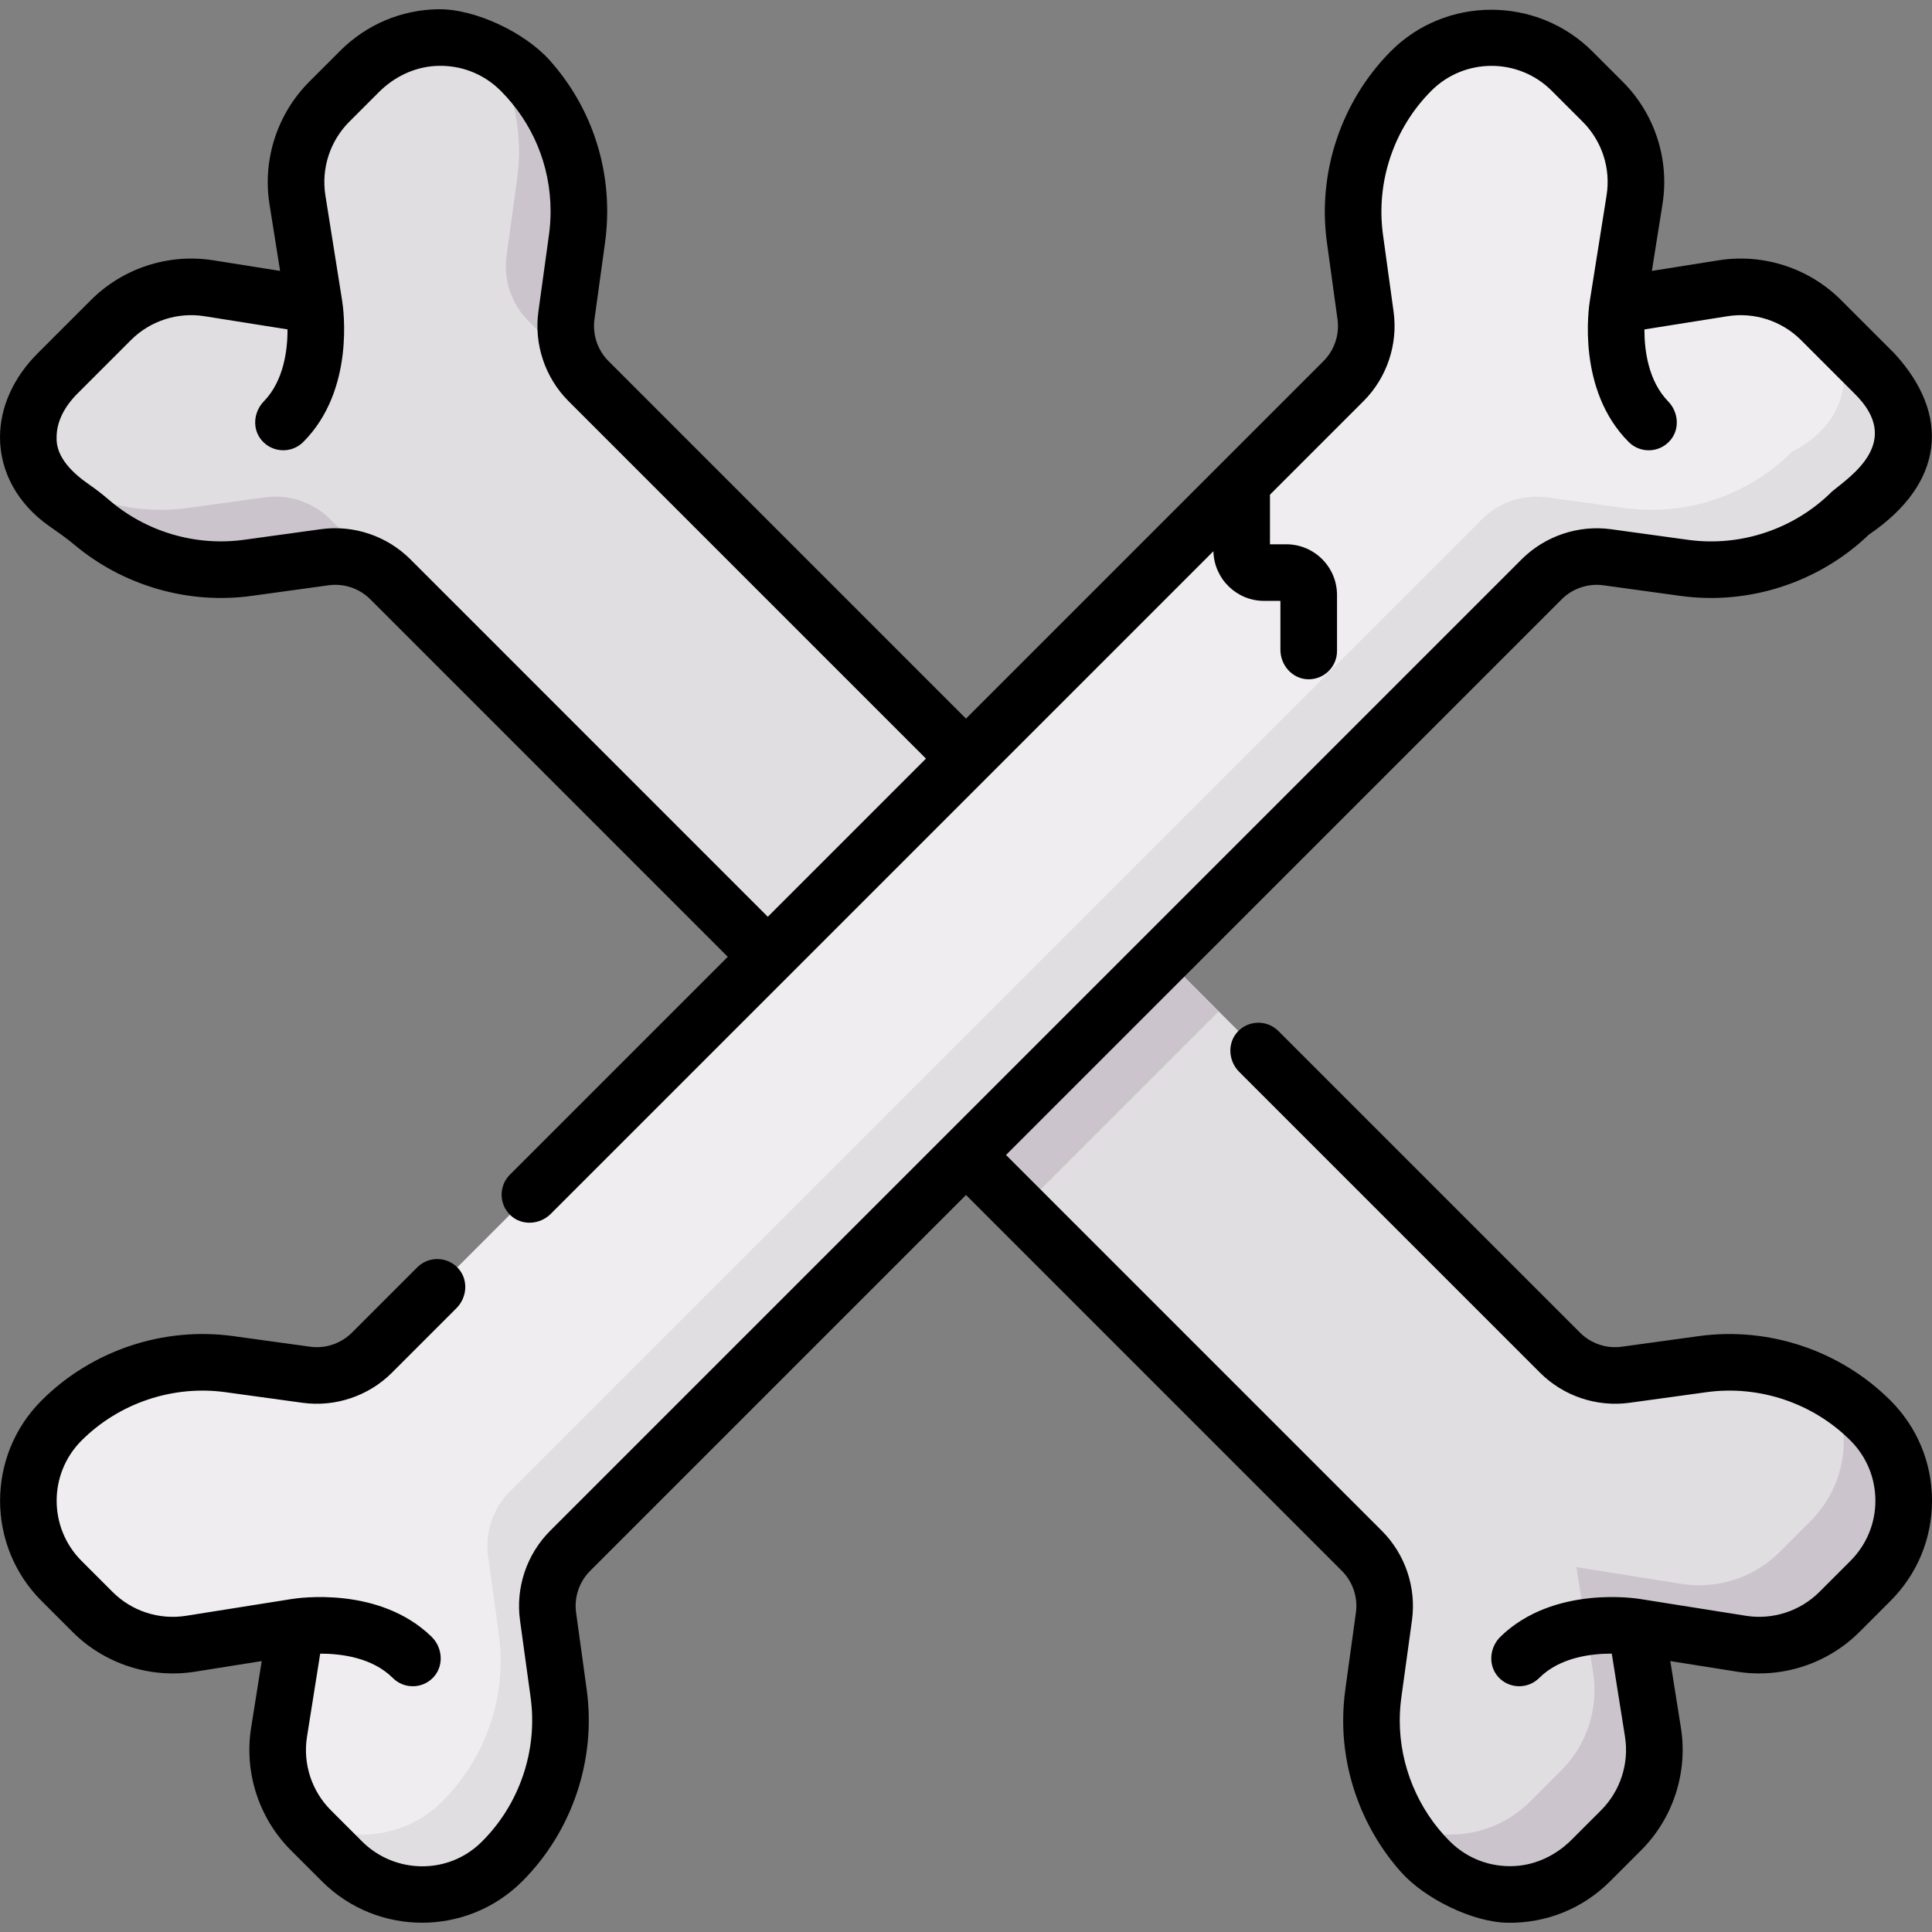 <svg id="Capa_1" enable-background="new 0 0 512 512" height="512" viewBox="0 0 512 512" width="512" xmlns="http://www.w3.org/2000/svg"><rect x="0" y="0" width="512" height="512" fill="#808080" stroke="none"/><g><g><path d="m504.5 397.703c0 7.694-2.941 15.378-8.803 21.249l-8.228 8.228c-6.803 6.803-16.457 9.941-25.962 8.426l-27.893-4.426 4.436 27.883c1.505 9.506-1.624 19.16-8.436 25.972l-8.219 8.218c-11.734 11.734-30.765 11.734-42.498 0-9.951-9.951-15.447-23.398-15.447-37.28 0-2.386.168-4.793.495-7.189l2.812-20.417c.881-6.377-1.277-12.803-5.832-17.358l-120.793-120.8-136.704-136.704c-4.555-4.555-10.981-6.713-17.368-5.832l-20.418 2.812c-16.348 2.248-32.805-3.277-44.469-14.942-8.98-4.495-13.673-11.872-13.673-19.674 0-5.723 2.525-11.674 7.743-16.892l14.16-14.16c6.803-6.803 16.457-9.941 25.962-8.426l27.893 4.426-4.436-27.883c-1.505-9.506 1.624-19.16 8.436-25.972l8.218-8.218c11.734-11.734 30.765-11.734 42.498 0 9.951 9.951 15.437 23.378 15.437 37.26 0 2.396-.158 4.802-.495 7.208l-2.812 20.417c-.871 6.377 1.287 12.803 5.842 17.358l84.185 84.185 52.519 52.519 120.792 120.802c4.555 4.555 10.981 6.713 17.368 5.832l20.417-2.812c16.348-2.248 32.795 3.277 44.469 14.942 5.863 5.871 8.804 13.564 8.804 21.248z" fill="#e1dee2"/><path d="m233.353 230.911h74.273v74.273h-74.273z" fill="#cbc4cc" transform="matrix(.707 -.707 .707 .707 -110.314 269.775)"/><g fill="#cbc4cc"><path d="m130.028 13.045c6.111 10.193 8.68 22.269 7.024 34.293l-2.812 20.419c-.879 6.383 1.281 12.809 5.837 17.365l15.869 15.869c-4.556-4.556-6.716-10.982-5.837-17.365l2.812-20.419c2.251-16.344-3.28-32.799-14.946-44.466-2.386-2.387-5.079-4.28-7.947-5.696z"/><path d="m495.693 376.458c-3.084-3.084-6.51-5.726-10.173-7.922 5.545 11.23 3.652 25.202-5.696 34.55l-8.224 8.224c-6.806 6.806-16.46 9.94-25.965 8.429l-27.89-4.432 4.432 27.89c1.511 9.505-1.623 19.159-8.429 25.965l-8.224 8.224c-9.348 9.348-23.32 11.241-34.55 5.696 2.196 3.663 4.838 7.089 7.922 10.173 11.735 11.735 30.762 11.735 42.497 0l8.224-8.224c6.806-6.806 9.94-16.46 8.429-25.965l-4.432-27.89 27.89 4.432c9.506 1.511 19.16-1.623 25.965-8.429l8.224-8.224c11.735-11.735 11.735-30.761 0-42.497z"/><path d="m103.25 153.337c-4.545-4.446-10.882-6.535-17.189-5.664l-20.417 2.812c-16.348 2.248-32.805-3.277-44.469-14.942-6.228-3.119-10.397-7.624-12.357-12.694 11.338 9.456 26.18 13.803 40.954 11.763l20.417-2.812c6.387-.871 12.813 1.287 17.368 5.842z"/></g><path d="m496.75 98.975-14.158-14.158c-6.806-6.806-16.46-9.94-25.965-8.429l-27.89 4.432 4.432-27.89c1.511-9.505-1.623-19.159-8.429-25.965l-8.224-8.224c-11.735-11.735-30.762-11.735-42.497 0-11.666 11.666-17.197 28.121-14.946 44.466l2.812 20.419c.879 6.383-1.281 12.809-5.837 17.365l-257.497 257.496c-4.556 4.556-10.982 6.716-17.365 5.837l-20.419-2.812c-16.344-2.251-32.799 3.28-44.466 14.946-11.735 11.735-11.735 30.762 0 42.497l8.224 8.224c6.806 6.806 16.46 9.94 25.965 8.429l27.89-4.432-4.432 27.89c-1.511 9.505 1.623 19.159 8.429 25.965l8.224 8.224c11.735 11.735 30.762 11.735 42.497 0 11.666-11.666 17.197-28.121 14.946-44.466l-2.812-20.419c-.879-6.383 1.281-12.809 5.837-17.365l257.499-257.495c4.556-4.556 10.982-6.716 17.365-5.837l20.419 2.812c16.344 2.251 32.799-3.28 44.466-14.946 15.581-7.791 18.251-24.245 5.932-36.564z" fill="#efedf0"/><g><path d="m496.75 98.975-14.158-14.158c-.258-.258-.527-.5-.793-.747 11.247 12.201 8.327 28.009-6.852 35.599-11.666 11.666-28.121 17.197-44.465 14.946l-20.419-2.812c-6.383-.879-12.809 1.281-17.365 5.837l-257.496 257.498c-4.556 4.556-6.716 10.982-5.837 17.365l2.812 20.419c2.251 16.344-3.28 32.799-14.946 44.466-10.431 10.431-26.619 11.582-38.331 3.469 1.023 1.481 2.183 2.88 3.478 4.176l8.224 8.224c11.735 11.735 30.762 11.735 42.497 0 11.666-11.666 17.197-28.121 14.946-44.466l-2.812-20.419c-.879-6.383 1.281-12.809 5.837-17.365l257.498-257.497c4.556-4.556 10.982-6.716 17.365-5.837l20.419 2.812c16.344 2.251 32.799-3.28 44.466-14.946 15.581-7.791 18.251-24.245 5.932-36.564z" fill="#e1dee2"/></g></g><path d="m500.998 371.148c-13.249-13.238-32.236-19.617-50.793-17.066l-20.42 2.812c-4.041.56-8.162-.829-11.038-3.706l-79.959-79.959c-2.984-2.983-7.853-2.928-10.768.165-2.816 2.989-2.523 7.759.381 10.662l79.738 79.738c6.179 6.178 15.034 9.154 23.694 7.958l20.416-2.812c13.938-1.917 28.196 2.875 38.14 12.811 4.263 4.269 6.61 9.934 6.61 15.95s-2.348 11.681-6.606 15.946l-8.228 8.228c-5.094 5.092-12.378 7.456-19.483 6.323l-27.74-4.402c-.018-.003-.036-.009-.054-.012-.942-.164-23.056-3.792-37.213 9.915-3.149 3.049-3.378 8.195-.162 11.174 1.436 1.33 3.265 1.995 5.094 1.995 1.919 0 3.839-.732 5.304-2.197 5.478-5.479 13.841-6.461 19.228-6.447l3.502 22.011c1.127 7.116-1.24 14.404-6.331 19.496l-7.856 7.855c-3.998 3.997-9.273 6.589-14.916 6.925-6.54.39-12.755-1.977-17.339-6.562-8.421-8.42-13.25-20.076-13.25-31.977 0-2.025.144-4.103.425-6.165l2.813-20.415c1.195-8.654-1.78-17.509-7.959-23.688l-99.625-99.626 147.267-147.264c2.881-2.879 7.014-4.264 11.039-3.711l20.419 2.812c18.166 2.505 36.739-3.56 49.94-16.238 20.066-13.606 21.719-31.743 6.785-48.005l-14.157-14.158c-8.478-8.477-20.606-12.415-32.447-10.533l-17.684 2.811 2.811-17.684c1.888-11.878-2.028-23.941-10.533-32.446l-8.01-8.01c-14.742-14.742-38.918-14.792-53.57.039-13.075 13.235-19.36 32.099-16.82 50.539l2.813 20.418c.555 4.033-.832 8.16-3.711 11.039l-94.749 94.749-94.744-94.753c-2.877-2.877-4.266-7.004-3.716-11.031l2.81-20.401c.376-2.69.567-5.465.567-8.249 0-14.911-5.387-28.996-15.241-40.032-6.547-7.333-19.773-13.691-29.603-13.523-9.785.167-18.958 4.055-25.894 10.991l-8.219 8.218c-8.476 8.476-12.416 20.606-10.54 32.454l2.812 17.679-17.682-2.806c-11.838-1.887-23.966 2.05-32.446 10.53l-14.16 14.16c-6.41 6.41-9.94 14.293-9.94 22.196 0 9.261 4.778 17.753 13.018 23.528 2.247 1.575 4.511 3.131 6.611 4.897 12.938 10.881 30.158 15.941 47.037 13.621l20.419-2.813c4.034-.558 8.162.828 11.039 3.706l94.745 94.753-57.742 57.742c-2.983 2.983-2.928 7.854.166 10.767 2.99 2.815 7.76 2.52 10.664-.384l175.61-175.609c.152 7.281 6.111 13.16 13.427 13.16h4.328v12.963c0 4.107 3.165 7.688 7.27 7.811 4.247.127 7.73-3.278 7.73-7.497v-14.833c0-7.424-6.018-13.442-13.442-13.442h-4.328v-13.146l24.8-24.8c6.178-6.178 9.155-15.035 7.963-23.691l-2.813-20.418c-1.919-13.935 2.873-28.192 12.82-38.139 8.79-8.792 23.098-8.793 31.89 0l8.225 8.225c5.107 5.107 7.459 12.351 6.325 19.484l-4.432 27.892v.003c-.297 1.804-3.544 23.642 10.296 37.483 1.465 1.465 3.384 2.197 5.304 2.197 2.136 0 4.274-.908 5.782-2.723 2.493-3 2.084-7.449-.638-10.242-5.339-5.481-6.301-13.732-6.287-19.066l22.017-3.499c7.112-1.131 14.396 1.234 19.485 6.325l14.158 14.158c12.98 12.711-.794 21.742-5.935 25.958-9.946 9.947-24.208 14.738-38.138 12.82l-20.419-2.812c-8.644-1.192-17.511 1.784-23.692 7.963l-152.56 152.558c-.004.004-.008.006-.011.01-.004.004-.007.008-.01.011l-104.914 104.914c-6.179 6.178-9.156 15.035-7.963 23.691l2.812 20.418c1.938 14.072-2.968 28.472-13.114 38.43-8.772 8.61-22.905 8.401-31.597-.291l-8.225-8.225c-5.107-5.107-7.459-12.351-6.325-19.484l3.499-22.015c5.385-.009 13.76.975 19.229 6.443 1.464 1.464 3.384 2.197 5.303 2.197 1.829 0 3.658-.665 5.094-1.995 3.209-2.973 2.994-8.114-.147-11.159-13.851-13.43-35.325-10.243-37.124-9.947-.002 0-.003 0-.005 0l-27.888 4.432c-7.134 1.134-14.379-1.218-19.487-6.325l-8.225-8.224c-8.792-8.792-8.792-23.099 0-31.891 9.947-9.946 24.206-14.738 38.139-12.82l20.419 2.812c8.656 1.192 17.513-1.786 23.691-7.963l17.102-17.103c2.904-2.904 3.198-7.673.383-10.663-2.913-3.094-7.784-3.149-10.767-.166l-17.325 17.325c-2.879 2.878-7.008 4.265-11.039 3.71l-20.418-2.812c-18.554-2.557-37.545 3.826-50.792 17.073-14.641 14.641-14.641 38.463 0 53.104l8.225 8.224c8.477 8.477 20.608 12.413 32.446 10.533l17.684-2.811-2.811 17.685c-1.881 11.839 2.057 23.968 10.533 32.445l8.225 8.225c7.32 7.32 16.936 10.98 26.552 10.98s19.231-3.66 26.552-10.98c13.247-13.246 19.629-32.234 17.073-50.792l-2.812-20.418c-.555-4.033.832-8.16 3.71-11.039l99.622-99.622 99.625 99.626c2.877 2.877 4.263 7 3.706 11.031l-2.813 20.426c-.375 2.742-.564 5.501-.564 8.203 0 14.757 5.574 29.229 15.393 40.204 6.222 6.955 18.821 13.214 28.151 13.371 10.274.173 19.96-3.746 27.204-10.992l8.22-8.219c8.476-8.477 12.415-20.607 10.539-32.454l-2.813-17.678 17.683 2.806c11.831 1.883 23.966-2.05 32.446-10.53l8.232-8.232c7.09-7.102 10.995-16.53 10.995-26.549-.001-10.014-3.906-19.442-11.003-26.551zm-392.266-222.946c-6.177-6.178-15.032-9.158-23.695-7.959l-20.416 2.812c-12.831 1.763-25.931-2.152-35.686-10.536-1.693-1.455-3.451-2.829-5.288-4.097-4.264-2.942-8.887-7.226-8.647-12.553 0-3.953 1.918-7.961 5.546-11.589l14.16-14.16c5.092-5.092 12.373-7.457 19.484-6.322l22.013 3.493c.009 5.331-.954 13.596-6.28 19.068-2.723 2.797-3.135 7.247-.639 10.248 1.509 1.814 3.645 2.72 5.78 2.72 1.919 0 3.839-.732 5.303-2.197 13.794-13.794 10.615-35.536 10.3-37.467-.001-.008-.001-.016-.002-.024l-4.435-27.879c-1.127-7.116 1.24-14.404 6.332-19.496l7.854-7.854c3.999-3.999 9.275-6.59 14.92-6.926 6.539-.389 12.751 1.978 17.336 6.562 8.538 8.538 13.24 19.887 13.24 31.957 0 2.09-.142 4.166-.425 6.185l-2.813 20.425c-1.183 8.652 1.797 17.503 7.969 23.677l94.745 94.753-41.912 41.912z"/></g></svg>